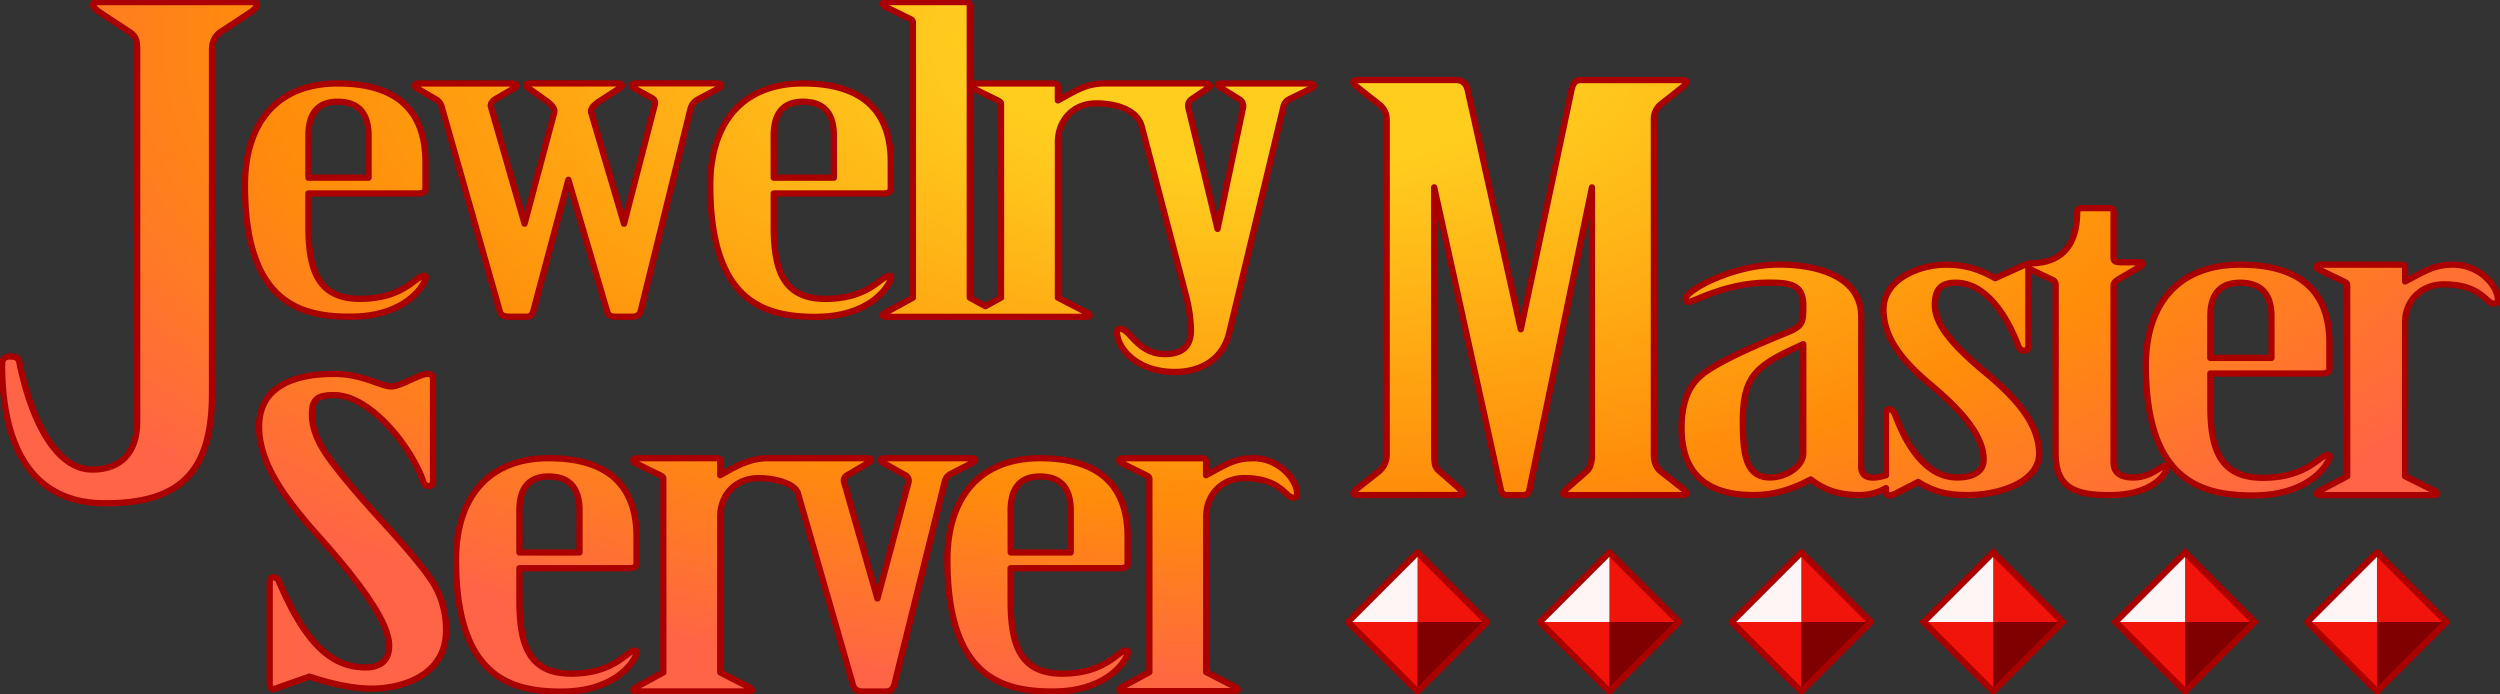 <svg xmlns="http://www.w3.org/2000/svg" viewBox="0 0 1195.91 332.21">
  <rect x="0" y="0" width="1195.91" height="332.21" fill="#333333" stroke="none"/>
  <defs>
    <radialGradient id="1" cx="604.76" cy="20.64" r="682.33" gradientTransform="matrix(1 0 0 .46 0 11.08)" gradientUnits="userSpaceOnUse">
      <stop offset=".2" stop-color="#ffcd41"/>
      <stop offset=".7" stop-color="#ff8d10"/>
      <stop offset="1" stop-color="#f47859"/>
    </radialGradient>
    <radialGradient id="2" cx="604.76" cy="20.64" r="682.33" gradientTransform="matrix(1 0 0 .46 0 11.15)" gradientUnits="userSpaceOnUse">
      <stop offset=".2" stop-color="#ffcd1e"/>
      <stop offset=".7" stop-color="#ff8c0a"/>
      <stop offset="1" stop-color="#ff6446"/>
    </radialGradient>
    <style>
      .cls-3,.cls-7{fill:none;stroke:#a00;stroke-width:3px}.cls-3{stroke-linejoin:round}.cls-4{fill:#f0140a}.cls-5{fill:#fff5f5}.cls-6{fill:maroon}.cls-7{stroke-miterlimit:10}
    </style>
  </defs>
  <g>
    <path d="M208.11 280.38a43 43 0 0 1 5.25 21.44c0 20.48-19.7 27.6-35.76 27.6-13.44 0-29.55-5.76-29.55-5.76L135.61 328c-3.44 1.21-6.61 3.22-6.61-1v-48c0-4.29 3.47-3 4.24-1.24 12.1 28.07 24 41.51 41.71 41.51 7.1 0 11.2-3.44 11.2-10.33 0-10.27-11.45-27.38-33.61-52.22-15.85-17.78-28.6-34.67-28.6-52.63 0-19.68 17.51-25.22 35.77-25.22 14 0 22.2 6 27.6 6 4.21 0 13.45-6 17.11-6 1.81 0 2.72.8 2.72 2.39V230c0 3.67-3.81 3-4.59.62C197.43 215 177.76 189 159.71 189c-8 0-10.5 2.07-10.5 9.33q0 8.34 6.23 18c4.14 6.42 13.26 17.59 27.6 33.27 13.14 14.4 21.58 24.55 25.07 30.78ZM117.19 88.57c0-29.42 15.09-48.65 44.33-48.65 25.78 0 42 10.8 42 37.73v12.51c0 1.59-1.17 2.38-3.5 2.38h-52.5V108c0 20.57 4.21 34.95 24.67 34.95 22.73 0 27.86-13 31.33-10.76 1.24.82-6.45 19.3-35.94 19.3-24.35.03-50.39-6.99-50.39-62.92ZM147.52 85h28.78V64.94q0-16.27-14.78-16.28-14 0-14 16.28ZM120 1H47.49c-6.4 0-1.26 3.92.46 5.06l13.95 9.17c3.23 2.18 3.72 4.06 3.72 8.86v177.76c0 14.28-7.62 22.77-21.39 22.77-18.6 0-29.95-26.53-34.86-50.92-.5-2.49-1.56-3.17-4.65-3.17-2.49 0-3.72 1.27-3.72 3.8 0 34.95 11.47 66.42 49.28 66.42 35.55 0 51.13-14.58 51.13-52.5V24.09c0-4 1.38-7 4.18-8.86l14-9.17C122.22 4.27 125.4 1 120 1Zm88.1 46.27a6.05 6.05 0 0 1 3.11 3.57l28 98.5c.42 1.48 2.07 2.18 4.66 2.18H252c1.56 0 2.62-.92 3.12-2.78L271.88 86l18.66 63.35c.47 1.58 2.07 2.18 3.89 2.18h7.78c2.33 0 3.81-.91 4.28-2.78l23.72-96.31a7.29 7.29 0 0 1 3.89-5l9.33-5c2.1-1.13 2.33-2.58-.78-2.58h-37.72c-3.1 0-3.61 1.24-1.15 2.59l8.28 4.57a2.61 2.61 0 0 1 1.18 3l-14.73 57-15.71-53.2c-.48-1.65 1.27-3.67 3.88-5.36l9.31-6c2.37-1.53 2.12-2.58-1.17-2.58H254c-2.73 0-3.15.91-.79 2.58l8.09 5.75c2.53 1.79 4.31 3.85 3.85 5.56L250.93 107l-16.09-55.95c-.37-1.28.65-2.78 2.35-3.78l8.23-4.77c2.16-1.26 2.28-2.58-.76-2.58h-43.95c-3.09 0-2.74 1.44-.77 2.58Zm965.43 79.33c-8.69 0-12.93 2.69-23 8.05v-6.73c0-.52-.24-1.32-2-1.32h-38c-3 0-3.39 1.3-.79 2.55l11.48 5.5c1 .48 1.59.85 1.59 1.77v91.4l-13 6.87c-1.66.87-2.92 2.16.7 2.16h53.06c4 0 2-1.55.75-2.16l-13.81-6.87v-73.56c0-10.44 7.7-18.24 18.6-18.24 17.66 0 20.23 9.22 23.76 9.22q2 0 2-1.77c.04-6.86-8.93-16.87-21.34-16.87ZM803.86 232.91l-9.63-7.59c-1.74-1.38-3.08-4.13-3.08-7.6V57.42a9.26 9.26 0 0 1 3.08-7.34l9.63-7.59c3.92-3.07 3.86-4.19.38-4.19H756c-2.33 0-3.59 1.59-4.25 4.7l-24.26 114.5L702.08 43c-.7-3.17-2.81-4.72-5.38-4.72h-46.83c-3.53 0-3.12 1.44.39 4.19l9.62 7.59a9.07 9.07 0 0 1 3.46 7.34v160.3a10.34 10.34 0 0 1-3.46 7.6l-9.62 7.59c-2.86 2.29-4.29 3.94-.39 3.94h47.35c3.79 0 3.08-1.17-.38-4.2l-8.09-7.07c-1.83-1.61-2.69-2.52-2.69-7.86V89.64L718 234.49a2.83 2.83 0 0 0 3 2.36h7.44c1.54 0 2.78-.64 3.09-2.1l30-145.11v128.08c0 3.32-.73 6.12-2.69 7.86l-8.09 7.07c-3.19 2.82-4.4 4.2-.38 4.2h53.89c5.11 0 .93-2.85-.4-3.94Zm232.54-10.18c1.58.79-3.69 14.12-27.32 14.12-16.57 0-25.74-3.52-25.74-20v-80.24c0-1.31-.39-2.16-1.18-2.55l-11.87-5.68v37.46c0 2.33-3.49 2.84-4.75-.2s-10.86-30.4-30.09-30.4c-7.4 0-9.9 3.75-9.9 10.59 0 9.25 8.25 19.17 24.15 32.36C963.08 189.3 975.44 202 975.44 217c0 13.93-19.71 19.82-34.05 19.82-9.62 0-16.35-1.49-23.76-6.28l-10.3 5.29c-4.78 2.46-5.14.65-5.14-2.33a25.56 25.56 0 0 1-12.65 3.32c-9.84 0-16.48-2.33-23.36-7.46-8.45 4.38-16.87 7.46-27.32 7.46-21.58 0-34.45-9.43-34.45-32.18q0-16.66 8.71-24.51c5.81-5.23 19.72-12.11 41.58-21 7.92-3.22 7.92-5 7.92-13.15 0-10-6.36-10.78-16.63-10.78-20.31 0-35.76 9.22-38.18 9.22a1.38 1.38 0 0 1-1.42-1.57c0-3.69 22-16.29 44.75-16.29 17.56 0 39.2 5.33 39.2 24.92v71.79c0 7.38 8.71 5 11.85 4.11v-29.04c0-3.12 2.56-3.53 4.11-.51 1.21 2.36 9.77 30.58 29.94 30.58 6.8 0 12.67-2.3 12.67-8.63 0-12.64-13.4-25.65-25.34-35.7C911.33 173.78 901 162.47 901 148s17-21.39 30.09-21.39c8.91 0 15.73 2.23 23.36 6.48l14.26-6.48c1.68-.75 2.48-.51 5.53-.78 14-1.24 19.4-10.88 19.4-24.52 0-1.18.94-1.76 3.17-1.76h11.88c1.58 0 2.37.49 2.37 1.61v22.1c0 1.54.77 2.18 3.17 2.18h9.1c2 0 2.47.91 0 2.35l-9.1 5.3c-2.34 1.37-3.17 2.2-3.17 3.53v84.54q0 7.26 9.5 7.26c8.85-.01 14.07-6.58 15.84-5.69Zm-173.78-58.07c-21.48 9.73-28.91 14.16-28.91 36.48 0 15 .88 27.27 13.07 27.27 7.11 0 15.84-5 15.84-11.77ZM584.84 39.92c-3.4 0-2.79.88 0 2.59l8 5a3.79 3.79 0 0 1 1.83 3.78l-12.25 58.2-14-58.21a3.85 3.85 0 0 1 1.58-3.81l7.43-5c2.25-1.51 1.33-2.58-1.16-2.58h-47c-9.2 0-13.21 2.63-23.22 8.14v-6.64c0-.84-.61-1.47-1.95-1.47h-37.31c-2.57 0-3.3 1.33-.78 2.58l11.28 5.56c1 .49 1.56.93 1.56 1.59v92.74l-7.47 4.07-7.47-4.07V2.69A1.69 1.69 0 0 0 462 1h-37.36c-2.74 0-3.2 1.18-.78 2.38l11.67 5.76a1.77 1.77 0 0 1 1.16 1.59v131.66l-12.74 7c-2.35 1.27-2.36 2.18.69 2.18h94.26c2.76 0 3.12-1 .73-2.18l-13.56-7V67.92c0-10.27 7.25-18.47 18.27-18.47 8.38 0 19.58 2.43 21.89 11.28L567 140.2a72.94 72.94 0 0 1 2.72 17.68q0 11.51-12.44 11.51c-13.13 0-16.75-12.12-21.39-12.12a1.53 1.53 0 0 0-1.55 1.6c0 7.34 9.14 19.06 27.6 19.06 12.54 0 23-6 26.05-18.67L614 50.84a5.34 5.34 0 0 1 3.12-3.57l9.72-4.77c2.78-1.37 1.58-2.58-.78-2.58ZM464.43 221.78c2.84-1.47 2.63-2.59-.39-2.59h-40.43c-2.8 0-3.23 1-.76 2.39l10.22 5.76a2.91 2.91 0 0 1 1.58 3.18l-14.91 55.78-16-55.79a2.78 2.78 0 0 1 1.55-3.17l9.75-5.76c1.3-.77 3.33-2.39-.78-2.39h-47.19c-9.29 0-17.36 5.23-22.54 8.14v-6.77c0-.47-.06-1.37-1.95-1.37h-37.32c-2.87 0-3.16 1.4-.78 2.59l11.28 5.55c1 .49 1.55.93 1.55 1.59v92.74l-12.74 6.95c-1.16.64-3.29 2.18.69 2.18h52.09c3.87 0 1.95-1.56.74-2.18l-13.56-6.95v-74.47c0-10.84 7.67-18.46 18.27-18.46 9 0 17.68 3 18.92 7.28l26.34 91.8c.59 2.05 2.33 3 4.67 3h10.88c2.33 0 3.69-1.2 4.28-3.57l24.1-97.1a5.55 5.55 0 0 1 3.11-3.58Zm-38.32-89.56c-3.47-2.29-8.6 10.76-31.33 10.76-20.46 0-24.66-14.38-24.66-34.95V92.54h52.49c2.34 0 3.5-.79 3.5-2.38V77.65c0-26.93-16.21-37.73-42-37.73-29.24 0-44.34 19.23-44.34 48.65 0 55.93 26 63 50.39 63 29.5-.05 37.19-18.57 35.95-19.35Zm-56-67.28q0-16.27 14-16.28 14.78 0 14.77 16.28V85h-28.76ZM304.46 311.5c-3.46-2.3-8.59 10.75-31.32 10.75-20.46 0-24.67-14.38-24.67-34.94v-15.49H301c2.33 0 3.49-.8 3.49-2.39v-12.51c0-26.92-16.21-37.73-42-37.73-29.24 0-44.33 19.24-44.33 48.65 0 55.93 26 63 50.39 63 29.45-.05 37.15-18.52 35.91-19.34Zm-56-67.29q0-16.28 14-16.28 14.77 0 14.77 16.28v20.06h-28.76Zm865.83-26.29c-3.53-2.27-8.74 10.64-31.86 10.64-20.8 0-25.08-14.22-25.08-34.57v-15.32h53.38c2.37 0 3.56-.79 3.56-2.36v-12.38c0-26.64-16.49-37.33-42.71-37.33-29.72 0-45.07 19-45.07 48.14 0 55.33 26.47 62.27 51.23 62.27 30-.01 37.81-18.28 36.56-19.09Zm-56.94-66.56q0-16.11 14.23-16.11 15 0 15 16.11v19.84h-29.26Zm-518 160.14c-3.46-2.3-8.58 10.75-31.27 10.75-20.43 0-24.63-14.38-24.63-34.94v-15.49h52.45c2.33 0 3.49-.8 3.49-2.39v-12.51c0-26.92-16.18-37.73-41.92-37.73-29.19 0-44.26 19.24-44.26 48.66 0 55.92 26 62.94 50.31 62.94 29.48 0 37.11-18.48 35.87-19.29Zm-55.9-67.29q0-16.28 14-16.28 14.75 0 14.75 16.28v20.06h-28.71Zm116-25c-8.52 0-12.67 2.72-22.51 8.13v-6.79c0-.54-.23-1.34-1.94-1.34h-37.21c-3 0-3.32 1.31-.77 2.58l11.25 5.55c1 .49 1.55.86 1.55 1.79v92.37l-12.71 6.94c-1.64.88-2.87 2.18.68 2.18h52c4 0 1.94-1.56.73-2.18L577 321.5v-74.35c0-10.55 7.55-18.44 18.24-18.44 17.31 0 19.82 9.32 23.29 9.32 1.29 0 1.94-.6 1.94-1.78-.01-6.94-8.8-17.06-20.97-17.06Z" fill="url(#1)"/>
    <path d="M208.11 280.38a43 43 0 0 1 5.25 21.44c0 20.48-19.7 27.6-35.76 27.6-13.44 0-29.55-5.76-29.55-5.76L135.61 328c-3.44 1.21-6.61 3.22-6.61-1v-48c0-4.29 3.47-3 4.24-1.24 12.1 28.07 24 41.51 41.71 41.51 7.1 0 11.2-3.44 11.2-10.33 0-10.27-11.45-27.38-33.61-52.22-15.85-17.78-28.6-34.67-28.6-52.63 0-19.68 17.51-25.22 35.77-25.22 14 0 22.2 6 27.6 6 4.21 0 13.45-6 17.11-6 1.81 0 2.72.8 2.72 2.39V230c0 3.67-3.81 3-4.59.62C197.43 215 177.76 189 159.71 189c-8 0-10.5 2.07-10.5 9.33q0 8.34 6.23 18c4.14 6.42 13.26 17.59 27.6 33.27 13.14 14.4 21.58 24.55 25.07 30.78ZM117.19 88.57c0-29.42 15.09-48.65 44.33-48.65 25.78 0 42 10.8 42 37.73v12.51c0 1.59-1.17 2.38-3.5 2.38h-52.5V108c0 20.57 4.21 34.95 24.67 34.95 22.73 0 27.86-13 31.33-10.76 1.24.82-6.45 19.3-35.94 19.3-24.35.03-50.39-6.99-50.39-62.92ZM147.52 85h28.78V64.94q0-16.27-14.78-16.28-14 0-14 16.28ZM120 1H47.49c-6.4 0-1.26 3.92.46 5.06l13.95 9.17c3.23 2.18 3.72 4.06 3.72 8.86v177.76c0 14.28-7.62 22.77-21.39 22.77-18.6 0-29.95-26.53-34.86-50.92-.5-2.49-1.56-3.17-4.65-3.17-2.49 0-3.72 1.27-3.72 3.8 0 34.95 11.47 66.42 49.28 66.42 35.55 0 51.13-14.58 51.13-52.5V24.09c0-4 1.38-7 4.18-8.86l14-9.17C122.22 4.27 125.4 1 120 1Zm88.1 46.27a6.05 6.05 0 0 1 3.11 3.57l28 98.5c.42 1.48 2.07 2.18 4.66 2.18H252c1.56 0 2.62-.92 3.12-2.78L271.88 86l18.66 63.35c.47 1.58 2.07 2.18 3.89 2.18h7.78c2.33 0 3.81-.91 4.28-2.78l23.72-96.31a7.29 7.29 0 0 1 3.89-5l9.33-5c2.1-1.13 2.33-2.58-.78-2.58h-37.72c-3.1 0-3.61 1.24-1.15 2.59l8.28 4.57a2.61 2.61 0 0 1 1.18 3l-14.73 57-15.71-53.2c-.48-1.65 1.27-3.67 3.88-5.36l9.31-6c2.37-1.53 2.12-2.58-1.17-2.58H254c-2.73 0-3.15.91-.79 2.58l8.09 5.75c2.53 1.79 4.31 3.85 3.85 5.56L250.93 107l-16.09-55.95c-.37-1.28.65-2.78 2.35-3.78l8.23-4.77c2.16-1.26 2.28-2.58-.76-2.58h-43.95c-3.09 0-2.74 1.44-.77 2.58Zm965.43 79.33c-8.69 0-12.93 2.69-23 8.05v-6.73c0-.52-.24-1.32-2-1.32h-38c-3 0-3.39 1.3-.79 2.55l11.48 5.5c1 .48 1.59.85 1.59 1.77v91.4l-13 6.87c-1.66.87-2.92 2.16.7 2.16h53.06c4 0 2-1.55.75-2.16l-13.81-6.87v-73.56c0-10.44 7.7-18.24 18.6-18.24 17.66 0 20.23 9.22 23.76 9.22q2 0 2-1.77c.04-6.86-8.93-16.87-21.34-16.87ZM803.86 232.91l-9.63-7.59c-1.74-1.38-3.08-4.13-3.08-7.6V57.42a9.26 9.26 0 0 1 3.08-7.34l9.63-7.59c3.92-3.07 3.86-4.19.38-4.19H756c-2.33 0-3.59 1.59-4.25 4.7l-24.26 114.5L702.08 43c-.7-3.17-2.81-4.72-5.38-4.72h-46.83c-3.53 0-3.12 1.44.39 4.19l9.62 7.59a9.07 9.07 0 0 1 3.46 7.34v160.3a10.34 10.34 0 0 1-3.46 7.6l-9.62 7.59c-2.86 2.29-4.29 3.94-.39 3.94h47.35c3.79 0 3.08-1.17-.38-4.2l-8.09-7.07c-1.83-1.61-2.69-2.52-2.69-7.86V89.64L718 234.49a2.83 2.83 0 0 0 3 2.36h7.44c1.54 0 2.78-.64 3.09-2.1l30-145.11v128.08c0 3.32-.73 6.12-2.69 7.86l-8.09 7.07c-3.19 2.82-4.4 4.2-.38 4.2h53.89c5.11 0 .93-2.85-.4-3.94Zm232.54-10.18c1.58.79-3.69 14.12-27.32 14.12-16.57 0-25.74-3.52-25.74-20v-80.24c0-1.31-.39-2.16-1.18-2.55l-11.87-5.68v37.46c0 2.33-3.49 2.84-4.75-.2s-10.86-30.4-30.09-30.4c-7.4 0-9.9 3.75-9.9 10.59 0 9.25 8.25 19.17 24.15 32.36C963.08 189.3 975.44 202 975.44 217c0 13.93-19.71 19.82-34.05 19.82-9.62 0-16.35-1.49-23.76-6.28l-10.3 5.29c-4.78 2.46-5.14.65-5.14-2.33a25.56 25.56 0 0 1-12.65 3.32c-9.84 0-16.48-2.33-23.36-7.46-8.45 4.38-16.87 7.46-27.32 7.46-21.58 0-34.45-9.43-34.45-32.18q0-16.66 8.71-24.51c5.81-5.23 19.72-12.11 41.58-21 7.92-3.22 7.92-5 7.92-13.15 0-10-6.36-10.78-16.63-10.78-20.31 0-35.76 9.22-38.18 9.22a1.38 1.38 0 0 1-1.42-1.57c0-3.69 22-16.29 44.75-16.29 17.56 0 39.2 5.33 39.2 24.92v71.79c0 7.38 8.71 5 11.85 4.11v-29.04c0-3.12 2.56-3.53 4.11-.51 1.21 2.36 9.77 30.58 29.94 30.58 6.8 0 12.67-2.3 12.67-8.63 0-12.64-13.4-25.65-25.34-35.7C911.33 173.78 901 162.47 901 148s17-21.39 30.09-21.39c8.91 0 15.73 2.23 23.36 6.48l14.26-6.48c1.68-.75 2.48-.51 5.53-.78 14-1.24 19.4-10.88 19.4-24.52 0-1.18.94-1.76 3.17-1.76h11.88c1.58 0 2.37.49 2.37 1.61v22.1c0 1.54.77 2.18 3.17 2.18h9.1c2 0 2.47.91 0 2.35l-9.1 5.3c-2.34 1.37-3.17 2.2-3.17 3.53v84.54q0 7.26 9.5 7.26c8.85-.01 14.07-6.58 15.84-5.69Zm-173.78-58.07c-21.48 9.73-28.91 14.16-28.91 36.48 0 15 .88 27.27 13.07 27.27 7.11 0 15.84-5 15.84-11.77ZM584.84 39.92c-3.4 0-2.79.88 0 2.59l8 5a3.79 3.79 0 0 1 1.83 3.78l-12.25 58.2-14-58.21a3.85 3.85 0 0 1 1.58-3.81l7.43-5c2.25-1.51 1.33-2.58-1.16-2.58h-47c-9.2 0-13.21 2.63-23.22 8.14v-6.64c0-.84-.61-1.47-1.95-1.47h-37.31c-2.57 0-3.3 1.33-.78 2.58l11.28 5.56c1 .49 1.56.93 1.56 1.59v92.74l-7.47 4.07-7.47-4.07V2.69A1.69 1.69 0 0 0 462 1h-37.36c-2.74 0-3.2 1.18-.78 2.38l11.67 5.76a1.77 1.77 0 0 1 1.16 1.59v131.66l-12.74 7c-2.35 1.27-2.36 2.18.69 2.18h94.26c2.76 0 3.12-1 .73-2.18l-13.56-7V67.92c0-10.27 7.25-18.47 18.27-18.47 8.38 0 19.58 2.43 21.89 11.28L567 140.2a72.94 72.94 0 0 1 2.72 17.68q0 11.51-12.44 11.51c-13.13 0-16.75-12.12-21.39-12.12a1.53 1.53 0 0 0-1.55 1.6c0 7.34 9.14 19.06 27.6 19.06 12.54 0 23-6 26.05-18.67L614 50.84a5.34 5.34 0 0 1 3.12-3.57l9.72-4.77c2.78-1.37 1.58-2.58-.78-2.58ZM464.43 221.78c2.84-1.47 2.63-2.59-.39-2.59h-40.43c-2.8 0-3.23 1-.76 2.39l10.22 5.76a2.91 2.91 0 0 1 1.58 3.18l-14.91 55.78-16-55.79a2.78 2.78 0 0 1 1.55-3.17l9.75-5.76c1.3-.77 3.33-2.39-.78-2.39h-47.19c-9.29 0-17.36 5.23-22.54 8.14v-6.77c0-.47-.06-1.37-1.95-1.37h-37.32c-2.87 0-3.16 1.4-.78 2.59l11.28 5.55c1 .49 1.55.93 1.55 1.59v92.74l-12.74 6.95c-1.16.64-3.29 2.18.69 2.18h52.09c3.87 0 1.95-1.56.74-2.18l-13.56-6.95v-74.47c0-10.84 7.67-18.46 18.27-18.46 9 0 17.68 3 18.92 7.28l26.34 91.8c.59 2.05 2.33 3 4.67 3h10.88c2.33 0 3.69-1.2 4.28-3.57l24.1-97.1a5.55 5.55 0 0 1 3.11-3.58Zm-38.32-89.56c-3.47-2.29-8.6 10.76-31.33 10.76-20.46 0-24.66-14.38-24.66-34.95V92.54h52.49c2.34 0 3.5-.79 3.5-2.38V77.65c0-26.93-16.21-37.73-42-37.73-29.24 0-44.34 19.23-44.34 48.65 0 55.93 26 63 50.39 63 29.5-.05 37.19-18.57 35.95-19.35Zm-56-67.28q0-16.27 14-16.28 14.78 0 14.77 16.28V85h-28.76ZM304.46 311.5c-3.46-2.3-8.59 10.75-31.32 10.75-20.46 0-24.67-14.38-24.67-34.94v-15.49H301c2.33 0 3.49-.8 3.49-2.39v-12.51c0-26.92-16.21-37.73-42-37.73-29.24 0-44.33 19.24-44.33 48.65 0 55.93 26 63 50.39 63 29.45-.05 37.15-18.52 35.91-19.34Zm-56-67.29q0-16.28 14-16.28 14.77 0 14.77 16.28v20.06h-28.76Zm865.83-26.29c-3.53-2.27-8.74 10.64-31.86 10.64-20.8 0-25.08-14.22-25.08-34.57v-15.32h53.38c2.37 0 3.56-.79 3.56-2.36v-12.38c0-26.64-16.49-37.33-42.71-37.33-29.72 0-45.07 19-45.07 48.14 0 55.33 26.47 62.27 51.23 62.27 30-.01 37.81-18.28 36.56-19.09Zm-56.94-66.56q0-16.11 14.23-16.11 15 0 15 16.11v19.84h-29.26Zm-518 160.14c-3.46-2.3-8.58 10.75-31.27 10.75-20.43 0-24.63-14.38-24.63-34.94v-15.49h52.45c2.33 0 3.49-.8 3.49-2.39v-12.51c0-26.92-16.18-37.73-41.92-37.73-29.19 0-44.26 19.24-44.26 48.66 0 55.92 26 62.94 50.31 62.94 29.48 0 37.11-18.48 35.87-19.29Zm-55.9-67.29q0-16.28 14-16.28 14.75 0 14.75 16.28v20.06h-28.71Zm116-25c-8.52 0-12.67 2.72-22.51 8.13v-6.79c0-.54-.23-1.34-1.94-1.34h-37.21c-3 0-3.32 1.31-.77 2.58l11.25 5.55c1 .49 1.55.86 1.55 1.79v92.37l-12.71 6.94c-1.64.88-2.87 2.18.68 2.18h52c4 0 1.94-1.56.73-2.18L577 321.5v-74.35c0-10.55 7.55-18.44 18.24-18.44 17.31 0 19.82 9.32 23.29 9.32 1.29 0 1.94-.6 1.94-1.78-.01-6.94-8.8-17.06-20.97-17.06Z" fill="url(#2)"/>
    <path class="cls-3" d="M208.11 280.38a43 43 0 0 1 5.25 21.44c0 20.48-19.7 27.6-35.76 27.6-13.44 0-29.55-5.76-29.55-5.76L135.61 328c-3.44 1.21-6.61 3.22-6.61-1v-48c0-4.29 3.47-3 4.24-1.24 12.1 28.07 24 41.51 41.71 41.51 7.1 0 11.2-3.44 11.2-10.33 0-10.27-11.45-27.38-33.61-52.22-15.85-17.78-28.6-34.67-28.6-52.63 0-19.68 17.51-25.22 35.77-25.22 14 0 22.2 6 27.6 6 4.21 0 13.45-6 17.11-6 1.81 0 2.72.8 2.72 2.39V230c0 3.67-3.81 3-4.59.62C197.43 215 177.76 189 159.71 189c-8 0-10.5 2.07-10.5 9.33q0 8.34 6.23 18c4.14 6.42 13.26 17.59 27.6 33.27 13.14 14.4 21.58 24.55 25.07 30.78ZM117.19 88.57c0-29.42 15.09-48.65 44.33-48.65 25.78 0 42 10.8 42 37.73v12.51c0 1.59-1.17 2.38-3.5 2.38h-52.5V108c0 20.57 4.21 34.95 24.67 34.95 22.73 0 27.86-13 31.33-10.76 1.24.82-6.45 19.3-35.94 19.3-24.35.03-50.39-6.99-50.39-62.92ZM147.52 85h28.78V64.94q0-16.27-14.78-16.28-14 0-14 16.28ZM120 1H47.49c-6.4 0-1.26 3.92.46 5.06l13.95 9.17c3.23 2.18 3.72 4.06 3.72 8.86v177.76c0 14.28-7.62 22.77-21.39 22.77-18.6 0-29.95-26.53-34.86-50.92-.5-2.49-1.56-3.17-4.65-3.17-2.49 0-3.72 1.27-3.72 3.8 0 34.95 11.47 66.42 49.28 66.42 35.55 0 51.13-14.58 51.13-52.5V24.09c0-4 1.38-7 4.18-8.86l14-9.17C122.22 4.27 125.4 1 120 1Zm88.1 46.27a6.05 6.05 0 0 1 3.11 3.57l28 98.5c.42 1.48 2.07 2.18 4.66 2.18H252c1.56 0 2.62-.92 3.12-2.78L271.88 86l18.66 63.35c.47 1.58 2.07 2.18 3.89 2.18h7.78c2.33 0 3.81-.91 4.28-2.78l23.72-96.31a7.29 7.29 0 0 1 3.89-5l9.33-5c2.1-1.13 2.33-2.58-.78-2.58h-37.72c-3.1 0-3.61 1.24-1.15 2.59l8.28 4.57a2.61 2.61 0 0 1 1.18 3l-14.73 57-15.71-53.2c-.48-1.65 1.27-3.67 3.88-5.36l9.31-6c2.37-1.53 2.12-2.58-1.17-2.58H254c-2.73 0-3.15.91-.79 2.58l8.09 5.75c2.53 1.79 4.31 3.85 3.85 5.56L250.93 107l-16.09-55.95c-.37-1.28.65-2.78 2.35-3.78l8.23-4.77c2.16-1.26 2.28-2.58-.76-2.58h-43.95c-3.09 0-2.74 1.44-.77 2.58Zm965.43 79.33c-8.69 0-12.93 2.69-23 8.05v-6.73c0-.52-.24-1.32-2-1.32h-38c-3 0-3.39 1.3-.79 2.55l11.48 5.5c1 .48 1.59.85 1.59 1.77v91.4l-13 6.87c-1.66.87-2.92 2.16.7 2.16h53.06c4 0 2-1.55.75-2.16l-13.81-6.87v-73.56c0-10.44 7.7-18.24 18.6-18.24 17.66 0 20.23 9.22 23.76 9.22q2 0 2-1.77c.04-6.86-8.93-16.87-21.34-16.87ZM803.86 232.91l-9.63-7.59c-1.74-1.38-3.08-4.13-3.08-7.6V57.42a9.26 9.26 0 0 1 3.08-7.34l9.63-7.59c3.92-3.07 3.86-4.19.38-4.19H756c-2.33 0-3.59 1.59-4.25 4.7l-24.26 114.5L702.08 43c-.7-3.17-2.81-4.72-5.38-4.72h-46.83c-3.53 0-3.12 1.44.39 4.19l9.62 7.59a9.07 9.07 0 0 1 3.46 7.34v160.3a10.34 10.34 0 0 1-3.46 7.6l-9.62 7.59c-2.86 2.29-4.29 3.94-.39 3.94h47.35c3.79 0 3.08-1.17-.38-4.2l-8.09-7.07c-1.83-1.61-2.69-2.52-2.69-7.86V89.64L718 234.49a2.83 2.83 0 0 0 3 2.36h7.44c1.54 0 2.78-.64 3.09-2.1l30-145.11v128.08c0 3.32-.73 6.12-2.69 7.86l-8.09 7.07c-3.19 2.82-4.4 4.2-.38 4.2h53.89c5.11 0 .93-2.85-.4-3.94Zm232.54-10.18c1.58.79-3.69 14.12-27.32 14.12-16.57 0-25.74-3.52-25.74-20v-80.24c0-1.31-.39-2.16-1.18-2.55l-11.87-5.68v37.46c0 2.33-3.49 2.84-4.75-.2s-10.86-30.4-30.09-30.4c-7.4 0-9.9 3.75-9.9 10.59 0 9.25 8.25 19.17 24.15 32.36C963.08 189.3 975.44 202 975.44 217c0 13.93-19.71 19.82-34.05 19.82-9.62 0-16.35-1.49-23.76-6.28l-10.3 5.29c-4.78 2.46-5.14.65-5.14-2.33a25.56 25.56 0 0 1-12.65 3.32c-9.84 0-16.48-2.33-23.36-7.46-8.45 4.38-16.87 7.46-27.32 7.46-21.58 0-34.45-9.43-34.45-32.18q0-16.66 8.71-24.51c5.81-5.23 19.72-12.11 41.58-21 7.92-3.22 7.92-5 7.92-13.15 0-10-6.36-10.78-16.63-10.78-20.31 0-35.76 9.22-38.18 9.22a1.38 1.38 0 0 1-1.42-1.57c0-3.69 22-16.29 44.75-16.29 17.56 0 39.2 5.33 39.2 24.92v71.79c0 7.38 8.71 5 11.85 4.11v-29.04c0-3.12 2.56-3.53 4.11-.51 1.21 2.36 9.77 30.58 29.94 30.58 6.8 0 12.67-2.3 12.67-8.63 0-12.64-13.4-25.65-25.34-35.7C911.33 173.78 901 162.47 901 148s17-21.39 30.09-21.39c8.91 0 15.73 2.23 23.36 6.48l14.26-6.48c1.68-.75 2.48-.51 5.53-.78 14-1.24 19.4-10.88 19.4-24.52 0-1.18.94-1.76 3.17-1.76h11.88c1.58 0 2.37.49 2.37 1.61v22.1c0 1.54.77 2.18 3.17 2.18h9.1c2 0 2.47.91 0 2.35l-9.1 5.3c-2.34 1.37-3.17 2.2-3.17 3.53v84.54q0 7.26 9.5 7.26c8.85-.01 14.07-6.58 15.84-5.69Zm-173.78-58.07c-21.48 9.73-28.91 14.16-28.91 36.48 0 15 .88 27.27 13.07 27.27 7.11 0 15.84-5 15.84-11.77ZM584.84 39.92c-3.4 0-2.79.88 0 2.59l8 5a3.79 3.79 0 0 1 1.83 3.78l-12.25 58.2-14-58.21a3.85 3.85 0 0 1 1.58-3.81l7.43-5c2.25-1.51 1.33-2.58-1.16-2.58h-47c-9.2 0-13.21 2.63-23.22 8.14v-6.64c0-.84-.61-1.47-1.95-1.47h-37.31c-2.57 0-3.3 1.33-.78 2.58l11.28 5.56c1 .49 1.56.93 1.56 1.59v92.74l-7.47 4.07-7.47-4.07V2.69A1.69 1.69 0 0 0 462 1h-37.36c-2.74 0-3.2 1.18-.78 2.38l11.67 5.76a1.77 1.77 0 0 1 1.16 1.59v131.66l-12.74 7c-2.35 1.27-2.36 2.18.69 2.18h94.26c2.76 0 3.12-1 .73-2.18l-13.56-7V67.92c0-10.27 7.25-18.47 18.27-18.47 8.38 0 19.58 2.43 21.89 11.28L567 140.2a72.94 72.94 0 0 1 2.72 17.68q0 11.51-12.44 11.51c-13.13 0-16.75-12.12-21.39-12.12a1.53 1.53 0 0 0-1.55 1.6c0 7.34 9.14 19.06 27.6 19.06 12.54 0 23-6 26.05-18.67L614 50.84a5.34 5.34 0 0 1 3.12-3.57l9.72-4.77c2.78-1.37 1.58-2.58-.78-2.58ZM464.43 221.78c2.84-1.47 2.63-2.59-.39-2.59h-40.43c-2.8 0-3.23 1-.76 2.39l10.22 5.76a2.91 2.91 0 0 1 1.58 3.18l-14.91 55.78-16-55.79a2.78 2.78 0 0 1 1.55-3.17l9.75-5.76c1.3-.77 3.33-2.39-.78-2.39h-47.19c-9.29 0-17.36 5.23-22.54 8.14v-6.77c0-.47-.06-1.37-1.95-1.37h-37.32c-2.87 0-3.16 1.4-.78 2.59l11.28 5.55c1 .49 1.55.93 1.55 1.59v92.74l-12.74 6.95c-1.16.64-3.29 2.18.69 2.18h52.09c3.87 0 1.95-1.56.74-2.18l-13.56-6.95v-74.47c0-10.84 7.67-18.46 18.27-18.46 9 0 17.68 3 18.92 7.28l26.34 91.8c.59 2.05 2.33 3 4.67 3h10.88c2.33 0 3.69-1.2 4.28-3.57l24.1-97.1a5.55 5.55 0 0 1 3.11-3.58Zm-38.32-89.56c-3.47-2.29-8.6 10.76-31.33 10.76-20.46 0-24.66-14.38-24.66-34.95V92.54h52.49c2.34 0 3.5-.79 3.5-2.38V77.65c0-26.93-16.21-37.73-42-37.73-29.24 0-44.34 19.23-44.34 48.65 0 55.93 26 63 50.39 63 29.5-.05 37.19-18.57 35.95-19.35Zm-56-67.28q0-16.27 14-16.28 14.78 0 14.77 16.28V85h-28.76ZM304.46 311.5c-3.46-2.3-8.59 10.75-31.32 10.75-20.46 0-24.67-14.38-24.67-34.94v-15.49H301c2.33 0 3.49-.8 3.49-2.39v-12.51c0-26.92-16.21-37.73-42-37.73-29.24 0-44.33 19.24-44.33 48.65 0 55.93 26 63 50.39 63 29.45-.05 37.15-18.52 35.91-19.34Zm-56-67.29q0-16.28 14-16.28 14.77 0 14.77 16.28v20.06h-28.76Zm865.83-26.29c-3.53-2.27-8.74 10.64-31.86 10.64-20.8 0-25.08-14.22-25.08-34.57v-15.32h53.38c2.37 0 3.56-.79 3.56-2.36v-12.38c0-26.64-16.49-37.33-42.71-37.33-29.72 0-45.07 19-45.07 48.14 0 55.33 26.47 62.27 51.23 62.27 30-.01 37.81-18.28 36.56-19.09Zm-56.94-66.56q0-16.11 14.23-16.11 15 0 15 16.11v19.84h-29.26Zm-518 160.14c-3.46-2.3-8.58 10.75-31.27 10.75-20.43 0-24.63-14.38-24.63-34.94v-15.49h52.45c2.33 0 3.49-.8 3.49-2.39v-12.51c0-26.92-16.18-37.73-41.92-37.73-29.19 0-44.26 19.24-44.26 48.66 0 55.92 26 62.94 50.31 62.94 29.48 0 37.11-18.48 35.87-19.29Zm-55.9-67.29q0-16.28 14-16.28 14.75 0 14.75 16.28v20.06h-28.71Zm116-25c-8.52 0-12.67 2.72-22.51 8.13v-6.79c0-.54-.23-1.34-1.94-1.34h-37.21c-3 0-3.32 1.31-.77 2.58l11.25 5.55c1 .49 1.55.86 1.55 1.79v92.37l-12.71 6.94c-1.64.88-2.87 2.18.68 2.18h52c4 0 1.94-1.56.73-2.18L577 321.5v-74.35c0-10.55 7.55-18.44 18.24-18.44 17.31 0 19.82 9.32 23.29 9.32 1.29 0 1.94-.6 1.94-1.78-.01-6.94-8.8-17.06-20.97-17.06Z"/>
  </g>
  <g>
    <g>
      <path class="cls-4" transform="rotate(-45 678.069 297.525)" d="M654.55 274.01h47.04v47.04h-47.04z"/>
      <path class="cls-5" d="M678.07 264.27v33.26h-33.26l33.26-33.26z"/>
      <path class="cls-6" d="M678.07 330.79v-33.26h33.26l-33.26 33.26z"/>
      <path class="cls-3" transform="rotate(-45 678.069 297.525)" d="M654.55 274.01h47.04v47.04h-47.04z"/>
    </g>
    <g>
      <path class="cls-4" transform="rotate(-45 769.862 297.533)" d="M746.35 274.01h47.04v47.04h-47.04z"/>
      <path class="cls-5" d="M769.87 264.27v33.26h-33.26l33.26-33.26z"/>
      <path class="cls-6" d="M769.87 330.79v-33.26h33.26l-33.26 33.26z"/>
      <path class="cls-3" transform="rotate(-45 769.862 297.533)" d="M746.35 274.01h47.04v47.04h-47.04z"/>
    </g>
    <g>
      <path class="cls-4" transform="rotate(-45 861.66 297.529)" d="M838.14 274.01h47.04v47.04h-47.04z"/>
      <path class="cls-5" d="M861.66 264.27v33.26H828.4l33.26-33.26z"/>
      <path class="cls-6" d="M861.66 330.79v-33.26h33.26l-33.26 33.26z"/>
      <path class="cls-3" transform="rotate(-45 861.66 297.529)" d="M838.14 274.01h47.04v47.04h-47.04z"/>
    </g>
    <g>
      <path class="cls-4" transform="rotate(-45 953.459 297.524)" d="M929.94 274.01h47.04v47.04h-47.04z"/>
      <path class="cls-5" d="M953.46 264.27v33.26H920.2l33.26-33.26z"/>
      <path class="cls-6" d="M953.46 330.79v-33.26h33.26l-33.26 33.26z"/>
      <path class="cls-7" transform="rotate(-45 953.459 297.524)" d="M929.94 274.01h47.04v47.04h-47.04z"/>
    </g>
    <g>
      <path class="cls-4" transform="rotate(-45 1045.252 297.532)" d="M1021.74 274.01h47.04v47.04h-47.04z"/>
      <path class="cls-5" d="M1045.26 264.27v33.26H1012l33.26-33.26z"/>
      <path class="cls-6" d="M1045.26 330.79v-33.26h33.26l-33.26 33.26z"/>
      <path class="cls-7" transform="rotate(-45 1045.252 297.532)" d="M1021.74 274.01h47.04v47.04h-47.04z"/>
    </g>
    <g>
      <path class="cls-4" transform="rotate(-45 1137.05 297.528)" d="M1113.53 274.01h47.04v47.04h-47.04z"/>
      <path class="cls-5" d="M1137.05 264.27v33.26h-33.26l33.26-33.26z"/>
      <path class="cls-6" d="M1137.05 330.79v-33.26h33.27l-33.27 33.26z"/>
      <path class="cls-3" transform="rotate(-45 1137.05 297.528)" d="M1113.53 274.01h47.04v47.04h-47.04z"/>
    </g>
  </g>
</svg>